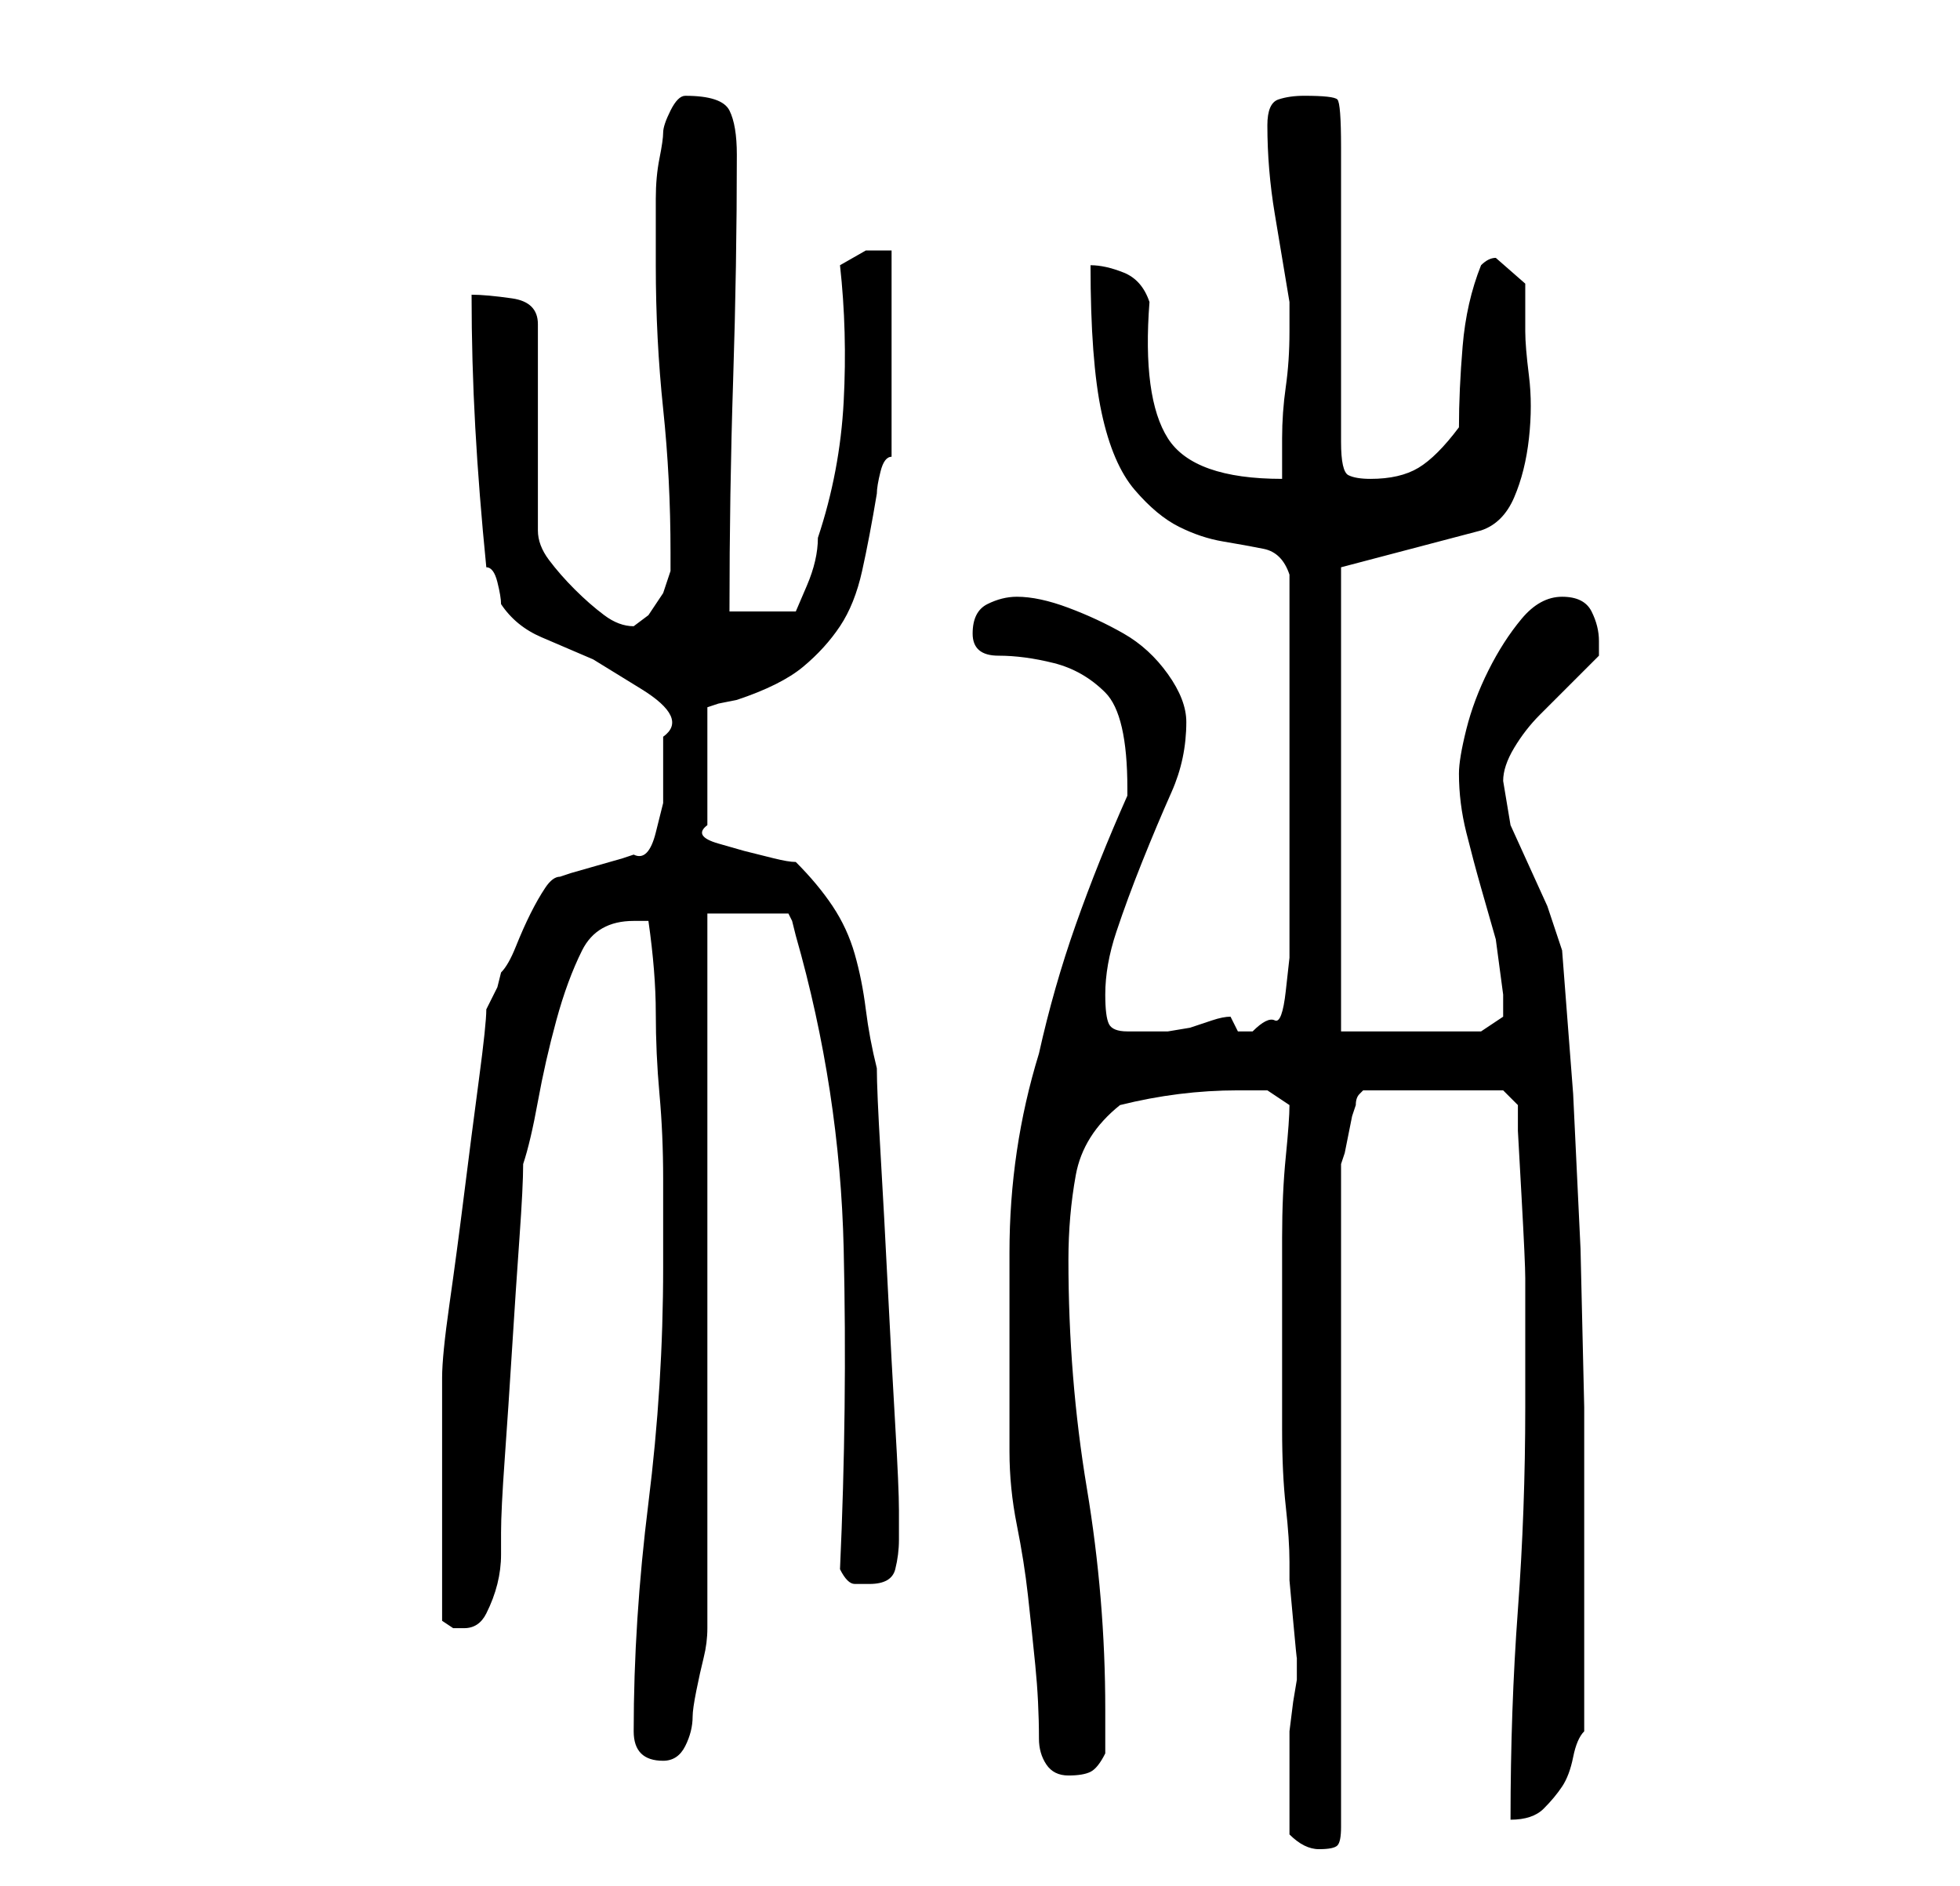 <?xml version="1.0" standalone="no"?>
<!DOCTYPE svg PUBLIC "-//W3C//DTD SVG 1.1//EN" "http://www.w3.org/Graphics/SVG/1.1/DTD/svg11.dtd" >
<svg xmlns="http://www.w3.org/2000/svg" xmlns:xlink="http://www.w3.org/1999/xlink" version="1.1" viewBox="-10 0 266 256">
   <path fill="currentColor"
d="M165 249q1 1 2 1.5t2 0.5q2 0 2.5 -0.5t0.5 -2.5v-90l0.5 -1.5t0.5 -2.5t0.5 -2.5l0.5 -1.5q0 -1 0.5 -1.5l0.5 -0.5h19l2 2v3.5t0.5 9t0.5 11v8.5v9q0 14 -1 27.5t-1 28.5q3 0 4.5 -1.5t2.5 -3t1.5 -4t1.5 -3.5v-24v-20t-0.5 -21.5l-1 -21t-1.5 -19.5l-2 -6t-2.5 -5.5
t-2.5 -5.5t-1 -6q0 -2 1.5 -4.5t3.5 -4.5l4 -4l3 -3l1 -1v-2q0 -2 -1 -4t-4 -2t-5.5 3t-4.5 7t-3 8t-1 6q0 4 1 8t2 7.5l2 7t1 7.5v3l-3 2h-19v-63l19 -5q3 -1 4.5 -4.5t2 -8t0 -8.5t-0.5 -6v-6.5t-4 -3.5q-1 0 -2 1q-2 5 -2.5 11t-0.5 11q-3 4 -5.5 5.5t-6.5 1.5
q-2 0 -3 -0.5t-1 -4.5v-40q0 -6 -0.5 -6.5t-4.5 -0.5q-2 0 -3.5 0.5t-1.5 3.5q0 6 1 12l2 12v4q0 4 -0.5 7.5t-0.5 7v5.5q-12 0 -15.5 -5.5t-2.5 -18.5q-1 -3 -3.5 -4t-4.5 -1q0 13 1.5 20t4.5 10.5t6 5t6 2t5.5 1t3.5 3.5v25v24v3t-0.5 4.5t-1.5 4t-3 1.5h-2t-1 -2
q-1 0 -2.5 0.5l-3 1t-3 0.5h-2.5h-3q-2 0 -2.5 -1t-0.5 -4q0 -4 1.5 -8.5t3.5 -9.5t4 -9.5t2 -9.5q0 -3 -2.5 -6.5t-6 -5.5t-7.5 -3.5t-7 -1.5q-2 0 -4 1t-2 4t3.5 3t7.5 1t7 4t3 13v1q-4 9 -7 17.5t-5 17.5q-4 13 -4 27v27q0 5 1 10t1.5 9.5t1 9.5t0.5 10q0 2 1 3.5t3 1.5
t3 -0.5t2 -2.5v-3v-3q0 -15 -2.5 -30t-2.5 -31q0 -6 1 -11.5t6 -9.5q4 -1 8 -1.5t8 -0.5h4t3 2q0 2 -0.5 7t-0.5 11v13v13q0 6 0.5 10.5t0.5 7.5v2.5t0.5 5.5t0.5 5v3l-0.5 3t-0.5 4v7v7zM76 235q0 4 4 4q2 0 3 -2t1 -4q0 -1 0.5 -3.5t1 -4.5t0.5 -4v-3v-94h11l0.5 1t0.5 2
q6 21 6.5 42.5t-0.5 43.5q1 2 2 2h2q3 0 3.5 -2t0.5 -4v-2.5v-1.5q0 -3 -0.5 -11.5t-1 -18.5t-1 -18.5t-0.5 -11.5q-1 -4 -1.5 -8t-1.5 -7.5t-3 -6.5t-5 -6q-1 0 -3 -0.5l-4 -1t-3.5 -1t-1.5 -2.5v-16l1.5 -0.5t2.5 -0.5q6 -2 9 -4.5t5 -5.5t3 -7.5t2 -10.5q0 -1 0.5 -3
t1.5 -2v-28h-3.5t-3.5 2q1 9 0.5 18.5t-3.5 18.5q0 3 -1.5 6.5l-1.5 3.5h-9q0 -16 0.5 -31.5t0.5 -30.5q0 -4 -1 -6t-6 -2q-1 0 -2 2t-1 3t-0.5 3.5t-0.5 5.5v5v4q0 10 1 19.5t1 19.5v2.5t-1 3l-2 3t-2 1.5q-2 0 -4 -1.5t-4 -3.5t-3.5 -4t-1.5 -4v-28q0 -3 -3.5 -3.5
t-5.5 -0.5q0 9 0.5 18t1.5 19q1 0 1.5 2t0.5 3q2 3 5.5 4.5l7 3t6.5 4t3 6.5v4.5v4.5t-1 4t-3 3l-1.5 0.5t-3.5 1t-3.5 1l-1.5 0.5q-1 0 -2 1.5t-2 3.5t-2 4.5t-2 3.5l-0.5 2t-1.5 3q0 2 -1 9.5t-2 15.5t-2 15t-1 10v3v4.5v4.5v4v4v4.5v5.5v3l1.5 1t1.5 0q2 0 3 -2t1.5 -4
t0.5 -4v-3q0 -3 0.5 -10t1 -15t1 -15t0.5 -10q1 -3 2 -8.5t2.5 -11t3.5 -9.5t7 -4h1h1q1 7 1 12.5t0.5 11t0.5 11.5v12q0 16 -2 32t-2 31z" />
</svg>
